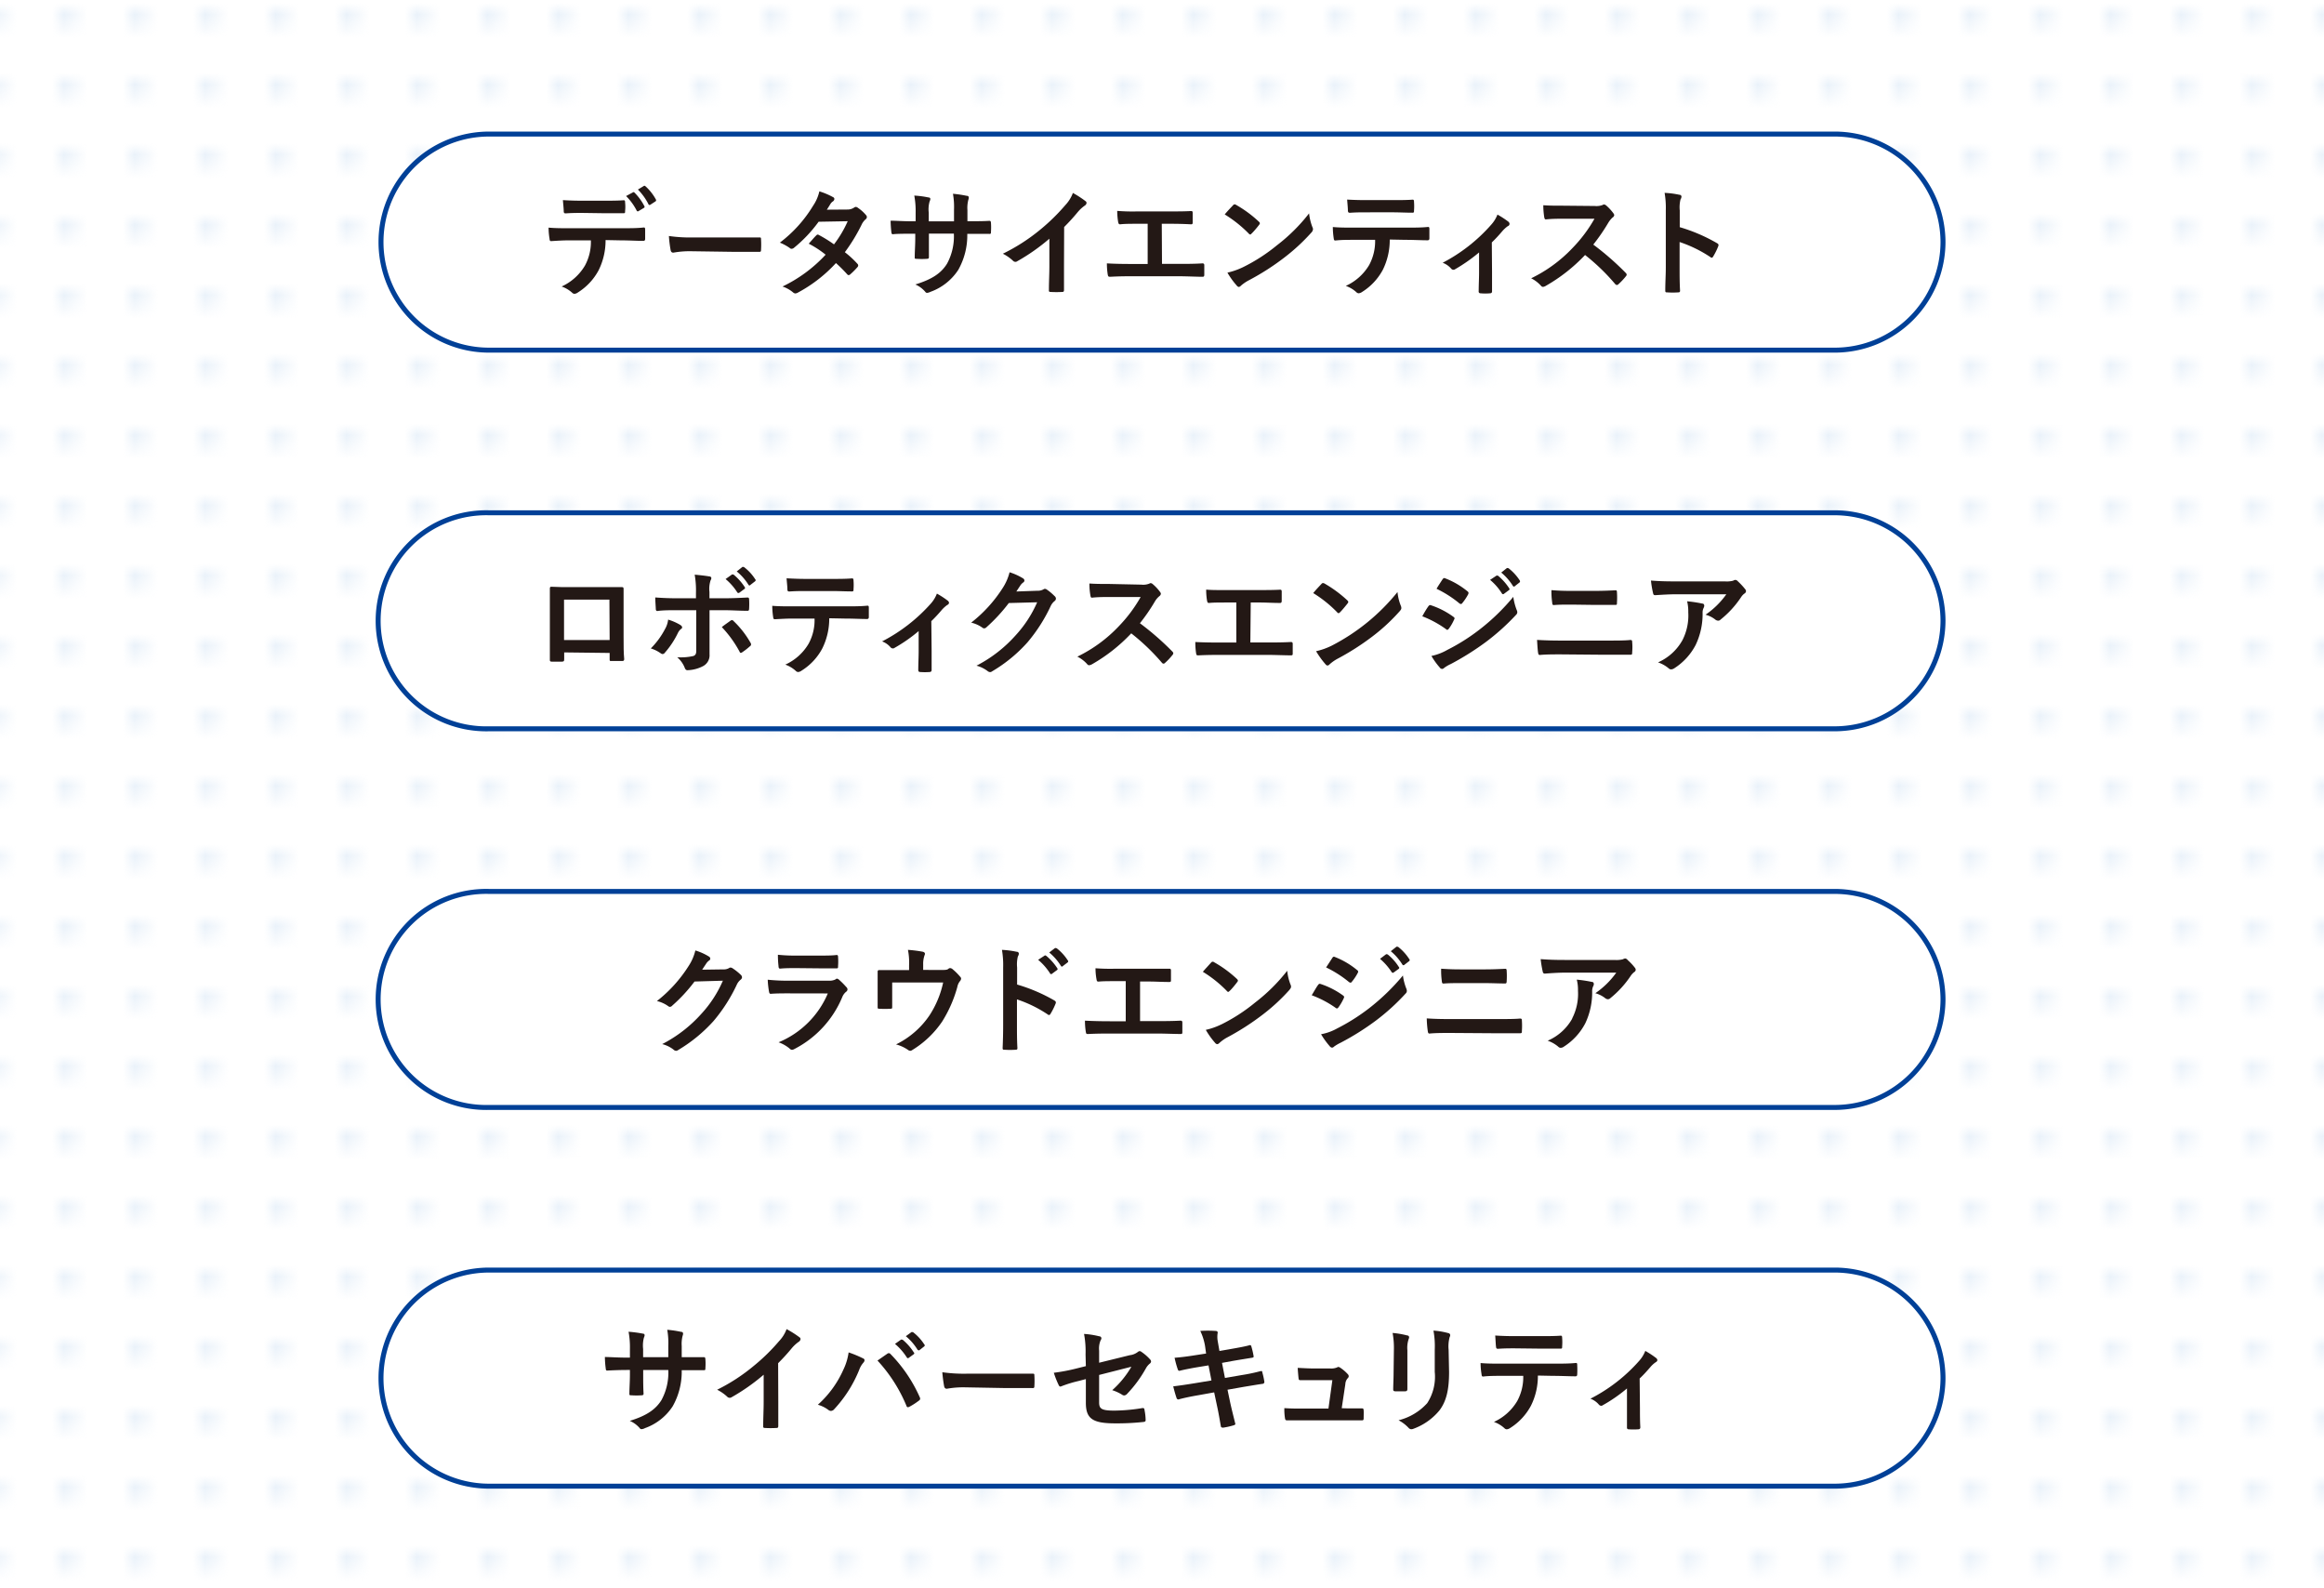 <svg xmlns="http://www.w3.org/2000/svg" xmlns:xlink="http://www.w3.org/1999/xlink" viewBox="0 0 308.28 210.6"><defs><style>.cls-1,.cls-5{fill:none;}.cls-2{fill:#deeaf7;}.cls-3{fill:url(#新規パターンスウォッチ_4);}.cls-4{fill:#fff;}.cls-5{stroke:#004097;stroke-miterlimit:10;stroke-width:0.66px;}.cls-6{fill:#231815;}</style><pattern id="新規パターンスウォッチ_4" data-name="新規パターンスウォッチ 4" width="5.67" height="5.67" patternTransform="translate(32.67 16.65) scale(1.56 1.55)" patternUnits="userSpaceOnUse" viewBox="0 0 5.67 5.67"><rect class="cls-1" width="5.67" height="5.67"/><circle class="cls-2" cx="2.83" cy="2.83" r="0.71"/><rect class="cls-1" width="5.67" height="5.67"/></pattern></defs><g id="レイヤー_2" data-name="レイヤー 2"><g id="レイヤー_1-2" data-name="レイヤー 1"><rect class="cls-3" width="308.28" height="210.6"/><path class="cls-4" d="M257.74,132.56a14.37,14.37,0,0,1-14.33,14.32H64.87a14.33,14.33,0,1,1,0-28.65H243.41A14.37,14.37,0,0,1,257.74,132.56Z"/><path class="cls-5" d="M257.74,132.56a14.37,14.37,0,0,1-14.33,14.32H64.87a14.33,14.33,0,1,1,0-28.65H243.41A14.37,14.37,0,0,1,257.74,132.56Z"/><path class="cls-6" d="M95.94,128.57a1.39,1.39,0,0,0,.78-.18.28.28,0,0,1,.2-.06.45.45,0,0,1,.25.09,6.88,6.88,0,0,1,1.06.84.49.49,0,0,1,.2.36.44.44,0,0,1-.19.32,1.84,1.84,0,0,0-.51.67,21.55,21.55,0,0,1-3.08,4.81,20.11,20.11,0,0,1-4.73,3.87.43.43,0,0,1-.24.08.54.54,0,0,1-.36-.18,4.08,4.08,0,0,0-1.48-.71,18,18,0,0,0,5.18-4,15.58,15.58,0,0,0,2.87-4.41l-3.76.11a21,21,0,0,1-2.94,3.18.48.48,0,0,1-.32.18.42.42,0,0,1-.24-.1,4.22,4.22,0,0,0-1.49-.67,18.28,18.28,0,0,0,4.18-4.61,6.53,6.53,0,0,0,.92-2.1,7.49,7.49,0,0,1,1.82.82.33.33,0,0,1,.16.27.31.31,0,0,1-.18.26,1.56,1.56,0,0,0-.38.42l-.52.78Z"/><path class="cls-6" d="M104.57,131.75c-.77,0-1.55,0-2.33.06-.14,0-.2-.09-.23-.3a11.22,11.22,0,0,1-.17-1.57,25.59,25.59,0,0,0,2.86.13H110a1.72,1.72,0,0,0,.83-.17.29.29,0,0,1,.2-.1.41.41,0,0,1,.23.11,10,10,0,0,1,1,1,.43.43,0,0,1,.16.32.39.39,0,0,1-.17.3,1.73,1.73,0,0,0-.53.73,13.62,13.62,0,0,1-6.34,6.87.81.81,0,0,1-.32.11.52.52,0,0,1-.34-.19,4.86,4.86,0,0,0-1.44-.81,12.12,12.12,0,0,0,6.53-6.48Zm1.05-3.35c-.7,0-1.48,0-2.13.07-.16,0-.21-.1-.22-.35a12.62,12.62,0,0,1-.08-1.49,22.19,22.19,0,0,0,2.55.11h2.8c1,0,1.83,0,2.44-.08.14,0,.19.08.19.25a8.14,8.14,0,0,1,0,1.21c0,.27,0,.33-.28.31-.52,0-1.25,0-2.2,0Z"/><path class="cls-6" d="M124.65,128.65c.73,0,1,0,1.17-.17a.34.34,0,0,1,.21-.08.54.54,0,0,1,.35.16,7.73,7.73,0,0,1,1,1,.33.33,0,0,1,.11.24.56.56,0,0,1-.16.34,1.75,1.75,0,0,0-.34.76,17.15,17.15,0,0,1-2,4.57,12.86,12.86,0,0,1-4,3.81.45.45,0,0,1-.25.09.6.6,0,0,1-.33-.15,5.24,5.24,0,0,0-1.55-.7,11.41,11.41,0,0,0,4.45-3.87,12.93,12.93,0,0,0,1.8-4.34h-6.76v1.31c0,.62,0,1.25,0,1.88,0,.25,0,.29-.25.29a11.37,11.37,0,0,1-1.43,0c-.2,0-.25,0-.25-.23,0-.79,0-1.31,0-1.93v-1.26c0-.5,0-1.06,0-1.51,0-.14.08-.2.22-.2.73,0,1.59,0,2.37,0h1.58v-.61a8.7,8.7,0,0,0-.15-2.07,17.39,17.39,0,0,1,1.92.24c.31.06.41.23.28.48a3.43,3.43,0,0,0-.18,1.2v.74Z"/><path class="cls-6" d="M134.92,130.58a22.34,22.34,0,0,1,4.94,2.11c.17.1.25.21.17.41a8.93,8.93,0,0,1-.67,1.35c-.06.11-.12.17-.2.17a.22.22,0,0,1-.17-.07,16.78,16.78,0,0,0-4.09-2V136c0,1,0,1.93.06,3,0,.19-.06.23-.28.23a10.59,10.59,0,0,1-1.38,0c-.22,0-.3,0-.3-.23.05-1.15.07-2.07.07-3.06v-7.65a11.82,11.82,0,0,0-.16-2.31,12.33,12.33,0,0,1,1.94.25c.22,0,.3.14.3.27a.83.83,0,0,1-.13.36,4.38,4.38,0,0,0-.1,1.46Zm3.62-3.82c.08-.07.14-.05.23,0a7.2,7.2,0,0,1,1.48,1.66.16.16,0,0,1-.05.25l-.65.48a.16.16,0,0,1-.26-.05,7.89,7.89,0,0,0-1.58-1.8Zm1.38-1c.1-.06.14,0,.24,0a6.32,6.32,0,0,1,1.47,1.6.18.18,0,0,1,0,.28l-.63.48a.15.15,0,0,1-.26,0,7.34,7.34,0,0,0-1.56-1.79Z"/><path class="cls-6" d="M151.23,135.43h2.22c1,0,2.09,0,3.14-.06.17,0,.25.06.25.25,0,.4,0,.84,0,1.24,0,.2,0,.28-.23.28-.75,0-2.13-.06-3.14-.06h-6.25c-.64,0-1.65,0-2.86.06-.25,0-.28,0-.33-.31a9.26,9.26,0,0,1-.11-1.46c1.12.06,2.3.08,3.3.08h2.11v-5.32h-1.21c-1.12,0-1.77,0-2.41.06-.19,0-.22-.09-.26-.32a7.91,7.91,0,0,1-.13-1.45,25.9,25.9,0,0,0,2.69.06h4.4c1,0,1.8,0,2.72,0,.16,0,.2.08.2.25,0,.39,0,.83,0,1.22,0,.2,0,.29-.21.29-1.05,0-1.81-.06-2.68-.06h-1.21Z"/><path class="cls-6" d="M160.65,127.67a.29.29,0,0,1,.22-.12.37.37,0,0,1,.2.08,15.7,15.7,0,0,1,3,2.2c.1.1.14.16.14.22a.32.32,0,0,1-.09.2c-.23.31-.74.94-1,1.17s-.13.12-.19.12-.12,0-.2-.12a16.32,16.32,0,0,0-3.17-2.53C159.91,128.47,160.36,128,160.65,127.67Zm1.36,8.2a23.29,23.29,0,0,0,4.48-2.9,23.67,23.67,0,0,0,4.26-4.22,6.88,6.88,0,0,0,.43,1.81.75.75,0,0,1,.08.3c0,.14-.08.26-.25.47a25.29,25.29,0,0,1-3.58,3.29,33.63,33.63,0,0,1-4.69,3,5.23,5.23,0,0,0-1,.72.46.46,0,0,1-.28.15.42.42,0,0,1-.27-.17,10.45,10.45,0,0,1-1.24-1.73A9.12,9.12,0,0,0,162,135.87Z"/><path class="cls-6" d="M174.84,130.64c.08-.11.15-.18.29-.15a10.78,10.78,0,0,1,3,1.52c.11.08.17.14.17.23a.54.54,0,0,1-.06.18,6.62,6.62,0,0,1-.69,1.18c-.07.09-.14.15-.2.15a.32.32,0,0,1-.19-.09A13.82,13.82,0,0,0,174,132C174.4,131.34,174.65,130.89,174.84,130.64Zm2.52,5.77a26.73,26.73,0,0,0,4.26-2.69,28.83,28.83,0,0,0,4.48-4.34,7.08,7.08,0,0,0,.45,1.74.92.92,0,0,1,.07.3.48.48,0,0,1-.17.36,28.45,28.45,0,0,1-3.95,3.59,34.81,34.81,0,0,1-4.65,2.92,5.62,5.62,0,0,0-.9.53.36.36,0,0,1-.25.13.44.44,0,0,1-.31-.19,10.52,10.52,0,0,1-1.15-1.59A6.94,6.94,0,0,0,177.36,136.41Zm-.64-9.34c.11-.19.2-.22.39-.13a10.62,10.62,0,0,1,2.92,1.73.24.24,0,0,1,.13.2.37.37,0,0,1-.07.2,6.46,6.46,0,0,1-.79,1.17.17.17,0,0,1-.16.09.44.44,0,0,1-.23-.11,15.06,15.06,0,0,0-3-1.91Zm7.12-.49c.08-.06.14,0,.23,0a6.77,6.77,0,0,1,1.48,1.66.16.16,0,0,1,0,.25l-.66.48c-.11.08-.18.06-.26,0a8.1,8.1,0,0,0-1.57-1.8Zm1.38-1c.1-.06.14,0,.24,0a6.53,6.53,0,0,1,1.47,1.61.18.18,0,0,1,0,.28l-.62.48a.17.17,0,0,1-.27,0,7.29,7.29,0,0,0-1.55-1.79Z"/><path class="cls-6" d="M192.43,137c-1,0-2,0-2.8.08-.16,0-.2-.1-.23-.3a14,14,0,0,1-.14-1.71c1.12.08,2.24.09,3.21.09h5.66c1.73,0,2.79,0,3.5-.07.21,0,.25.07.25.27a10.29,10.29,0,0,1,0,1.36c0,.23,0,.32-.23.32-.75,0-2.35,0-3.41,0Zm1.43-6.61c-1,0-1.67,0-2.38.06-.16,0-.2-.09-.22-.32a10.38,10.38,0,0,1-.09-1.65c1,.07,1.71.09,2.64.09h3.08c1.2,0,2.13-.05,2.8-.08.12,0,.17.08.17.27a10.59,10.59,0,0,1,0,1.38c0,.22-.05.3-.2.3-.73,0-1.73-.05-2.72-.05Z"/><path class="cls-6" d="M207.68,129c-.88,0-1.83.06-2.75.13-.18,0-.25-.1-.28-.24a14.71,14.71,0,0,1-.28-1.68c1.06.08,1.91.11,3.16.11h6.67a3.35,3.35,0,0,0,1.07-.09,1.21,1.21,0,0,1,.3-.11.49.49,0,0,1,.35.22,7.29,7.29,0,0,1,.94,1,.46.46,0,0,1,.12.28.4.4,0,0,1-.22.32,2.24,2.24,0,0,0-.42.45,13.26,13.26,0,0,1-2.73,3,.47.47,0,0,1-.33.14.64.64,0,0,1-.37-.16,3.72,3.72,0,0,0-1.29-.64A11.09,11.09,0,0,0,214.4,129Zm.87,6.07a7.13,7.13,0,0,0,.77-3.67,5.44,5.44,0,0,0-.16-1.47,17.68,17.68,0,0,1,2,.3c.2,0,.26.15.26.29a.57.57,0,0,1-.08.28,1.5,1.5,0,0,0-.14.64,9.51,9.51,0,0,1-.91,4.28,8.13,8.13,0,0,1-2.83,3.09.74.74,0,0,1-.44.16.44.44,0,0,1-.31-.14,4.31,4.31,0,0,0-1.41-.8A6.81,6.81,0,0,0,208.55,135.11Z"/><path class="cls-4" d="M257.74,182.78a14.37,14.37,0,0,1-14.33,14.33H64.87a14.33,14.33,0,1,1,0-28.66H243.41A14.37,14.37,0,0,1,257.74,182.78Z"/><path class="cls-5" d="M257.74,182.78a14.37,14.37,0,0,1-14.33,14.33H64.87a14.33,14.33,0,1,1,0-28.66H243.41A14.37,14.37,0,0,1,257.74,182.78Z"/><path class="cls-6" d="M91,180c.76,0,1.63,0,2.35,0,.18,0,.2.08.22.25a8.42,8.42,0,0,1,0,1.23c0,.2,0,.26-.27.25l-2.24,0h-.63a9.32,9.32,0,0,1-1.2,4.79,7.3,7.3,0,0,1-3.67,2.89,1.15,1.15,0,0,1-.44.14c-.09,0-.17,0-.29-.17a3.58,3.58,0,0,0-1.29-.93c2.2-.68,3.4-1.48,4.2-2.75a7.6,7.6,0,0,0,.91-4H85.32v.56c0,.92,0,1.76.05,2.58,0,.18-.1.21-.27.22a9.84,9.84,0,0,1-1.33,0c-.21,0-.3,0-.28-.22,0-.8.07-1.57.07-2.55v-.59H83.1c-.84,0-2.09.05-2.57.08-.12,0-.17-.09-.18-.29a12,12,0,0,1-.11-1.51c.65,0,1.66.08,2.86.08h.46v-1.14a11.31,11.31,0,0,0-.18-2.29,15.76,15.76,0,0,1,1.89.25c.18,0,.24.11.24.22a1.09,1.09,0,0,1-.1.33,4.19,4.19,0,0,0-.1,1.49V180h3.34V178.5a10,10,0,0,0-.14-2.13,13.72,13.72,0,0,1,1.82.27c.22,0,.28.12.28.24a.7.7,0,0,1-.06.28,4.3,4.3,0,0,0-.12,1.37V180Z"/><path class="cls-6" d="M103.24,185.89c0,1.07,0,2,0,3.23,0,.2-.06.27-.23.27a13.53,13.53,0,0,1-1.56,0c-.17,0-.23-.07-.21-.25,0-1.12.06-2.13.06-3.19v-3.62a26.51,26.51,0,0,1-4.28,3,.38.38,0,0,1-.23.06.44.44,0,0,1-.33-.15,5.72,5.72,0,0,0-1.33-.92,24.49,24.49,0,0,0,4.89-3.19,25.57,25.57,0,0,0,3.32-3.25,4.62,4.62,0,0,0,1-1.6,13.62,13.62,0,0,1,1.72,1.09.27.27,0,0,1,.13.23.47.47,0,0,1-.22.35,4.88,4.88,0,0,0-.93.85,26.65,26.65,0,0,1-1.82,2Z"/><path class="cls-6" d="M111.87,181.67a7.79,7.79,0,0,0,.7-2.3,14.79,14.79,0,0,1,1.93.8.25.25,0,0,1,.18.24.5.5,0,0,1-.15.32,2.91,2.91,0,0,0-.55.94,17,17,0,0,1-3.32,5.23.6.6,0,0,1-.44.23.59.59,0,0,1-.36-.15,4.26,4.26,0,0,0-1.37-.67A13.68,13.68,0,0,0,111.87,181.67Zm5.81-2.11a.4.4,0,0,1,.22-.09.31.31,0,0,1,.23.12A19.39,19.39,0,0,1,122,185.3a.42.42,0,0,1,.06.21.29.29,0,0,1-.16.25,8.81,8.81,0,0,1-1.29.83c-.2.09-.31.06-.37-.14a20.24,20.24,0,0,0-3.84-6Zm1.82-1.87c.08-.06.14,0,.24,0a7.22,7.22,0,0,1,1.47,1.67.15.15,0,0,1,0,.25l-.66.48c-.11.08-.18.06-.26-.05a7.85,7.85,0,0,0-1.57-1.8Zm1.39-1c.09-.06.14,0,.23,0a6.39,6.39,0,0,1,1.48,1.61.17.17,0,0,1,0,.27l-.62.49c-.13.09-.2,0-.27-.05a7.29,7.29,0,0,0-1.55-1.79Z"/><path class="cls-6" d="M127.89,184a12.35,12.35,0,0,0-2.29.19c-.19,0-.31-.1-.36-.33A18.71,18.71,0,0,1,125,182a20.54,20.54,0,0,0,3.36.19h5c1.18,0,2.37,0,3.57,0,.23,0,.28,0,.28.22a11.85,11.85,0,0,1,0,1.46c0,.18-.06.25-.28.23-1.16,0-2.31,0-3.47,0Z"/><path class="cls-6" d="M144,179.65a12.68,12.68,0,0,0-.2-2.73,11,11,0,0,1,2,.31c.2,0,.3.14.3.28a.48.48,0,0,1-.1.25,2.78,2.78,0,0,0-.2,1.38v1.6l4.06-1a2.12,2.12,0,0,0,1.1-.45.4.4,0,0,1,.22-.09.35.35,0,0,1,.22.09,6.12,6.12,0,0,1,1.15,1,.44.44,0,0,1,.14.28.42.42,0,0,1-.2.31,2.23,2.23,0,0,0-.49.61,16.34,16.34,0,0,1-2.47,3.36.6.6,0,0,1-.4.23.51.51,0,0,1-.3-.11,5.69,5.69,0,0,0-1.29-.59,12.66,12.66,0,0,0,2.54-3.11l-4.28,1.09V186c0,.82.28,1.09,2,1.09a24,24,0,0,0,3.76-.34c.22,0,.24.07.27.31a7.18,7.18,0,0,1,.14,1.3c0,.16-.1.22-.33.24a32.82,32.82,0,0,1-3.72.18c-3,0-3.88-.63-3.88-2.73v-3.14l-1,.26a16.41,16.41,0,0,0-2.19.67.67.67,0,0,1-.19.06c-.11,0-.17-.08-.25-.25a12.4,12.4,0,0,1-.62-1.58,24.12,24.12,0,0,0,2.93-.55l1.32-.33Z"/><path class="cls-6" d="M159.85,178.52a7.57,7.57,0,0,0-.63-2,15.29,15.29,0,0,1,2,0c.2,0,.31.07.31.23a3.21,3.21,0,0,0,0,1.12l.23,1.31,1.28-.22c.88-.16,2-.34,2.78-.56.08,0,.14.06.17.17a10.74,10.74,0,0,1,.31,1.34c0,.11-.08.15-.23.17-.72.12-1.82.29-2.6.43l-1.37.25.39,2,2.26-.39a23.31,23.31,0,0,0,2.44-.51c.2-.05.25,0,.26.17a9.73,9.73,0,0,1,.27,1.25.25.25,0,0,1-.24.26c-.46.06-1.4.22-2.5.4l-2.15.38.36,1.72c.22,1,.48,2,.68,2.82,0,.07-.06.12-.2.17a9.82,9.82,0,0,1-1.41.32c-.2,0-.3-.06-.31-.18-.11-.58-.28-1.67-.5-2.66l-.39-1.84-2.11.38c-1.06.18-1.93.37-2.52.53a.25.25,0,0,1-.36-.17c-.16-.46-.31-1-.44-1.54.95-.11,1.78-.24,2.9-.42l2.17-.36-.39-2-1.46.24c-.85.14-1.89.35-2.31.46-.16.05-.24,0-.3-.15a12.57,12.57,0,0,1-.43-1.56c.84-.06,1.69-.17,2.76-.34l1.42-.22Z"/><path class="cls-6" d="M178.65,186.79l1.89,0c.27,0,.33,0,.35.28s0,.69,0,1-.07.31-.3.31h-7.88c-.64,0-1.25,0-2,0-.17,0-.23-.08-.26-.31a7.23,7.23,0,0,1-.08-1.31c.89.06,1.46.06,2.24.06h3.61l.52-3.77h-2.5c-.61,0-1.31,0-1.71,0-.19,0-.25,0-.28-.29s-.08-.83-.11-1.34c1,.05,1.51.08,2.16.08h2.15a2,2,0,0,0,.92-.14.25.25,0,0,1,.17-.06.48.48,0,0,1,.23.09,5.33,5.33,0,0,1,1,.85.44.44,0,0,1,.14.28.4.4,0,0,1-.14.28,1.24,1.24,0,0,0-.31.78l-.48,3.19Z"/><path class="cls-6" d="M184.9,179.06a11,11,0,0,0-.17-2.27,11.32,11.32,0,0,1,1.93.33c.18,0,.26.14.26.25a.71.71,0,0,1-.06.23,3.59,3.59,0,0,0-.17,1.48v3.14c0,.81,0,1.41,0,2,0,.23-.09.31-.34.31h-1.24c-.22,0-.31-.08-.3-.27,0-.54.05-1.44.05-2.11Zm7.32,2.91c0,2.3-.34,3.84-1.26,5.07a8,8,0,0,1-3.42,2.44.88.88,0,0,1-.32.08.51.51,0,0,1-.38-.19,5,5,0,0,0-1.32-1,7.57,7.57,0,0,0,3.8-2.27,6.43,6.43,0,0,0,1-4.15v-2.94a11.37,11.37,0,0,0-.17-2.53,9.74,9.74,0,0,1,2,.34.27.27,0,0,1,.22.26.47.47,0,0,1-.07.25,4.71,4.71,0,0,0-.14,1.7Z"/><path class="cls-6" d="M204,182.44a8.77,8.77,0,0,1-.92,4,7.86,7.86,0,0,1-2.73,2.94,1,1,0,0,1-.47.19.47.47,0,0,1-.33-.16,4.07,4.07,0,0,0-1.38-.82,6.94,6.94,0,0,0,3.09-2.77,6.65,6.65,0,0,0,.8-3.34h-3c-.77,0-1.54,0-2.33.09-.14,0-.19-.09-.2-.3a9,9,0,0,1-.13-1.49c.88.08,1.75.08,2.65.08h7c1.21,0,2.11,0,3-.09.16,0,.17.09.17.31a11.81,11.81,0,0,1,0,1.19c0,.21-.09.27-.23.27-.81,0-1.88-.06-3-.06Zm-3.08-3.61c-.71,0-1.34,0-2.21.06-.2,0-.24-.08-.26-.26-.05-.38-.06-.94-.11-1.5,1.09.07,1.88.08,2.58.08h3.49c.87,0,1.85,0,2.62-.06.16,0,.19.09.19.29a7.23,7.23,0,0,1,0,1.14c0,.22,0,.29-.2.29-.84,0-1.76,0-2.61,0Z"/><path class="cls-6" d="M217.54,186.76c0,.74,0,1.74.05,2.53,0,.19-.08.27-.27.28a8.83,8.83,0,0,1-1.26,0c-.17,0-.26-.09-.24-.28,0-.88,0-1.66,0-2.49v-2.65a20.15,20.15,0,0,1-3.22,2.23.32.32,0,0,1-.2.07.45.45,0,0,1-.31-.16,2.68,2.68,0,0,0-1.12-.78,21.87,21.87,0,0,0,6.45-5,4.31,4.31,0,0,0,.83-1.34,12.24,12.24,0,0,1,1.43.94.41.41,0,0,1,.17.28c0,.11-.08.21-.23.29a3.58,3.58,0,0,0-.7.64c-.41.47-.87,1-1.42,1.51Z"/><path class="cls-4" d="M257.74,32.11a14.37,14.37,0,0,1-14.33,14.33H64.87a14.33,14.33,0,0,1,0-28.66H243.41A14.37,14.37,0,0,1,257.74,32.11Z"/><path class="cls-5" d="M257.74,32.11a14.37,14.37,0,0,1-14.33,14.33H64.87a14.33,14.33,0,0,1,0-28.66H243.41A14.37,14.37,0,0,1,257.74,32.11Z"/><path class="cls-6" d="M80.33,31.84a8.91,8.91,0,0,1-.92,4,7.8,7.8,0,0,1-2.74,2.94.92.92,0,0,1-.46.19.47.47,0,0,1-.33-.16A4.07,4.07,0,0,0,74.5,38a6.94,6.94,0,0,0,3.09-2.77,6.56,6.56,0,0,0,.79-3.35H75.43c-.78,0-1.54.05-2.33.1-.14,0-.19-.1-.2-.3a9,9,0,0,1-.13-1.49c.87.08,1.74.08,2.64.08h7c1.21,0,2.11,0,3-.1.15,0,.17.1.17.32s0,1,0,1.19-.09.27-.23.27c-.81,0-1.89-.07-3-.07Zm-3.08-3.6c-.72,0-1.34,0-2.21.06-.2,0-.25-.08-.26-.26,0-.38-.07-.94-.11-1.5,1.09.07,1.88.08,2.58.08h2.86c.87,0,1.85,0,2.63-.06.15,0,.18.09.18.29a5.43,5.43,0,0,1,0,1.14c0,.22,0,.29-.2.29-.84,0-1.75,0-2.61,0Zm6.68-2.71a.16.16,0,0,1,.22,0,7.24,7.24,0,0,1,1.32,1.8.16.16,0,0,1-.07.25l-.7.42a.16.16,0,0,1-.25-.08A7.66,7.66,0,0,0,83.05,26Zm1.48-.87c.1-.06.14,0,.22.05A6.68,6.68,0,0,1,87,26.45a.19.19,0,0,1-.08.28l-.65.42a.16.16,0,0,1-.26-.08,7.56,7.56,0,0,0-1.39-1.93Z"/><path class="cls-6" d="M91.6,33.32a12,12,0,0,0-2.28.19c-.19,0-.31-.09-.36-.33a16.14,16.14,0,0,1-.23-1.88,19.47,19.47,0,0,0,3.36.19h5c1.18,0,2.38,0,3.58,0,.23,0,.28,0,.28.22a11.85,11.85,0,0,1,0,1.46c0,.19-.06.25-.28.23l-3.47,0Z"/><path class="cls-6" d="M112.41,27.79a1.55,1.55,0,0,0,.86-.24.5.5,0,0,1,.26-.11.53.53,0,0,1,.28.13,5,5,0,0,1,1.06.95.37.37,0,0,1,.12.28.38.38,0,0,1-.17.29,2.2,2.2,0,0,0-.47.59,23.19,23.19,0,0,1-2.28,3.77A12.86,12.86,0,0,1,113.75,35a.3.3,0,0,1,.09.21.32.32,0,0,1-.09.21,10,10,0,0,1-1,1,.34.34,0,0,1-.18.07.26.26,0,0,1-.17-.09,19.53,19.53,0,0,0-1.51-1.51,19,19,0,0,1-5,3.89.84.84,0,0,1-.39.14.51.51,0,0,1-.3-.14A4.31,4.31,0,0,0,103.8,38a18.86,18.86,0,0,0,5.72-4.22,13.18,13.18,0,0,0-2.24-1.46c.34-.37.67-.78,1-1.1a.29.29,0,0,1,.2-.11.36.36,0,0,1,.15.06,17.12,17.12,0,0,1,2,1.24,14.88,14.88,0,0,0,1.82-3.07l-3.86.07a18.37,18.37,0,0,1-3.32,3.5A.57.57,0,0,1,105,33a.33.33,0,0,1-.24-.11,6.74,6.74,0,0,0-1.31-.71,17.47,17.47,0,0,0,4.4-4.88,5.66,5.66,0,0,0,.84-1.92,9.38,9.38,0,0,1,1.82.77.27.27,0,0,1,.17.24.44.44,0,0,1-.19.32,1.08,1.08,0,0,0-.32.32c-.13.22-.22.37-.49.78Z"/><path class="cls-6" d="M128.88,29.34c.76,0,1.63,0,2.35-.05.18,0,.2.08.22.25a8.42,8.42,0,0,1,0,1.23c0,.2,0,.27-.27.25h-2.87a9.31,9.31,0,0,1-1.2,4.78,7.37,7.37,0,0,1-3.67,2.9,1.37,1.37,0,0,1-.44.14c-.09,0-.17,0-.29-.17a3.61,3.61,0,0,0-1.29-.94c2.2-.68,3.4-1.47,4.2-2.75a7.56,7.56,0,0,0,.91-4h-3.31v.56c0,.91,0,1.75,0,2.58,0,.17-.1.2-.27.21a9.84,9.84,0,0,1-1.33,0c-.21,0-.3,0-.28-.21,0-.81.07-1.57.07-2.55V31H121c-.84,0-2.09,0-2.57.07-.12,0-.17-.09-.19-.29a14.8,14.8,0,0,1-.1-1.51c.65,0,1.66.08,2.86.08h.46V28.22a11.15,11.15,0,0,0-.18-2.28,12.45,12.45,0,0,1,1.89.25c.18,0,.24.1.24.21a1,1,0,0,1-.1.33,3.83,3.83,0,0,0-.11,1.49v1.14h3.35V27.83a10,10,0,0,0-.14-2.13,15.6,15.6,0,0,1,1.82.27c.22,0,.28.12.28.25a.77.77,0,0,1-.06.28,4.23,4.23,0,0,0-.12,1.36v1.48Z"/><path class="cls-6" d="M141.14,35.22c0,1.07,0,2,0,3.23,0,.21-.06.27-.23.27a13.53,13.53,0,0,1-1.56,0c-.17,0-.23-.06-.21-.25,0-1.12.06-2.13.06-3.19V31.66a26.51,26.51,0,0,1-4.28,3,.39.39,0,0,1-.23.07.45.45,0,0,1-.33-.16,5.72,5.72,0,0,0-1.33-.92A24.93,24.93,0,0,0,138,30.45a26.23,26.23,0,0,0,3.32-3.25,4.75,4.75,0,0,0,1-1.61A13.62,13.62,0,0,1,144,26.68a.28.28,0,0,1,.13.24.47.47,0,0,1-.22.34,4.88,4.88,0,0,0-.93.85,26.65,26.65,0,0,1-1.82,2Z"/><path class="cls-6" d="M154.14,35h2.22c1,0,2.08,0,3.14-.07.17,0,.25.07.25.25,0,.41,0,.84,0,1.25,0,.2-.05.28-.23.28-.75,0-2.13-.07-3.14-.07h-6.25c-.64,0-1.65,0-2.86.07-.25,0-.28-.05-.33-.31a9.5,9.5,0,0,1-.11-1.47c1.12.07,2.3.08,3.3.08h2.11V29.68H151c-1.12,0-1.77,0-2.41.07-.19,0-.22-.1-.27-.33a9,9,0,0,1-.12-1.45,25.39,25.39,0,0,0,2.69.07h4.4c1,0,1.8,0,2.72-.05.16,0,.2.08.2.25,0,.39,0,.82,0,1.21,0,.2,0,.3-.22.3-1-.05-1.8-.07-2.67-.07h-1.21Z"/><path class="cls-6" d="M163.56,27.23a.31.31,0,0,1,.22-.13.4.4,0,0,1,.2.08,15.79,15.79,0,0,1,3,2.21c.1.09.14.15.14.22a.35.35,0,0,1-.09.2c-.23.31-.75.93-1,1.16s-.13.13-.19.13a.31.31,0,0,1-.2-.13,16.68,16.68,0,0,0-3.18-2.53C162.82,28,163.27,27.54,163.56,27.23Zm1.36,8.19a23.17,23.17,0,0,0,4.47-2.89,23.38,23.38,0,0,0,4.26-4.23,7.24,7.24,0,0,0,.44,1.82.71.71,0,0,1,.08.29.77.77,0,0,1-.25.47,25.86,25.86,0,0,1-3.58,3.3,32.8,32.8,0,0,1-4.69,3,5.48,5.48,0,0,0-1.05.72.43.43,0,0,1-.28.16.42.42,0,0,1-.26-.18,10.34,10.34,0,0,1-1.24-1.72A9.66,9.66,0,0,0,164.92,35.42Z"/><path class="cls-6" d="M184.35,31.77a8.9,8.9,0,0,1-.91,4,7.8,7.8,0,0,1-2.74,2.94,1,1,0,0,1-.47.19.47.47,0,0,1-.32-.16,4,4,0,0,0-1.39-.82,6.92,6.92,0,0,0,3.1-2.77,6.65,6.65,0,0,0,.79-3.34h-2.95c-.78,0-1.54,0-2.33.09-.15,0-.19-.09-.21-.29a10.47,10.47,0,0,1-.12-1.5c.87.08,1.74.08,2.64.08h7c1.22,0,2.12,0,3-.09.15,0,.17.09.17.31s0,1,0,1.2-.1.26-.24.26c-.81,0-1.88-.06-2.95-.06Zm-3.07-3.61c-.72,0-1.34,0-2.21.06-.2,0-.25-.08-.27-.26,0-.38-.06-.94-.1-1.49,1.08.06,1.88.07,2.58.07h3.48c.87,0,1.85,0,2.63-.06.15,0,.18.09.18.3a7.11,7.11,0,0,1,0,1.13c0,.22,0,.3-.2.3-.84,0-1.76-.05-2.61-.05Z"/><path class="cls-6" d="M197.92,36.09c0,.75,0,1.74,0,2.53,0,.19-.07.27-.26.28a6.63,6.63,0,0,1-1.26,0,.23.23,0,0,1-.25-.28c0-.88.05-1.66.05-2.48V33.48A22,22,0,0,1,193,35.72a.39.39,0,0,1-.2.06.4.4,0,0,1-.31-.16,2.75,2.75,0,0,0-1.12-.77,22.2,22.2,0,0,0,6.45-5.06,4.35,4.35,0,0,0,.82-1.33,12.38,12.38,0,0,1,1.43.93.41.41,0,0,1,.17.28A.33.33,0,0,1,200,30a4.3,4.3,0,0,0-.7.64c-.4.47-.87,1-1.41,1.51Z"/><path class="cls-6" d="M211.54,27.32a2.32,2.32,0,0,0,1.07-.14.24.24,0,0,1,.17-.06.54.54,0,0,1,.27.12,6.24,6.24,0,0,1,1,1.09.52.52,0,0,1,.08.2.42.42,0,0,1-.21.31,3.08,3.08,0,0,0-.57.69,25.67,25.67,0,0,1-2,2.91,36.8,36.8,0,0,1,4.31,3.76.37.37,0,0,1,.12.22.37.37,0,0,1-.11.23,8.63,8.63,0,0,1-1,1.06.28.28,0,0,1-.19.09.35.35,0,0,1-.22-.12,27.43,27.43,0,0,0-4-3.86,22.38,22.38,0,0,1-5.22,4.1.88.88,0,0,1-.36.13.34.34,0,0,1-.26-.14,4.41,4.41,0,0,0-1.31-1,18.83,18.83,0,0,0,5.47-4,19,19,0,0,0,2.93-3.9l-4,0c-.8,0-1.61,0-2.45.09-.13,0-.17-.09-.21-.26a10.1,10.1,0,0,1-.13-1.62c.83.06,1.61.06,2.62.06Z"/><path class="cls-6" d="M222.82,30.13a22.36,22.36,0,0,1,4.94,2.12c.17.09.25.2.17.4a8.62,8.62,0,0,1-.67,1.36c-.06.11-.12.17-.2.17a.24.24,0,0,1-.17-.08,17.15,17.15,0,0,0-4.09-2v3.44c0,1,0,1.92.06,3,0,.19-.06.24-.28.24a10.59,10.59,0,0,1-1.38,0c-.22,0-.3,0-.3-.24,0-1.15.07-2.06.07-3.06V27.88a11.64,11.64,0,0,0-.16-2.3,11.25,11.25,0,0,1,1.94.25c.22,0,.3.14.3.26a.79.79,0,0,1-.13.36,4.38,4.38,0,0,0-.1,1.46Z"/><path class="cls-4" d="M257.74,82.33a14.37,14.37,0,0,1-14.33,14.33H64.87a14.33,14.33,0,1,1,0-28.65H243.41A14.37,14.37,0,0,1,257.74,82.33Z"/><path class="cls-5" d="M257.74,82.33a14.37,14.37,0,0,1-14.33,14.33H64.87a14.33,14.33,0,1,1,0-28.65H243.41A14.37,14.37,0,0,1,257.74,82.33Z"/><path class="cls-6" d="M74.84,86.53v.92c0,.26-.06.29-.34.31H73.27c-.27,0-.34-.05-.33-.23,0-.81,0-1.92,0-3.1V80.62c0-.84,0-1.68,0-2.58,0-.15.06-.22.17-.22.82.05,1.74.05,2.78.05h3.7c1,0,2.19,0,2.93,0,.17,0,.21.08.2.31,0,.76,0,1.6,0,2.52v3.71c0,1.36,0,2.12.08,3,0,.22-.08.26-.3.26-.46,0-1,0-1.43,0-.18,0-.2,0-.2-.25v-.82Zm6-7H74.82v5.36h6.05Z"/><path class="cls-6" d="M90.25,82.89c.14.1.23.19.23.3s0,.15-.17.25a1.6,1.6,0,0,0-.39.52,11.5,11.5,0,0,1-1.72,2.6.41.41,0,0,1-.31.19.45.45,0,0,1-.24-.1A4.61,4.61,0,0,0,86.33,86a10.43,10.43,0,0,0,1.88-2.56,3.24,3.24,0,0,0,.42-1.26A7.11,7.11,0,0,1,90.25,82.89Zm2.07-4.27a12,12,0,0,0-.17-2.4c.73.06,1.54.16,1.93.23.18,0,.28.11.28.24a.63.63,0,0,1-.1.28,3.62,3.62,0,0,0-.15,1.55v.83H96c1.35,0,2.41-.07,3.17-.1.14,0,.2.08.2.25a9.93,9.93,0,0,1,0,1.22c0,.2-.06.31-.22.29-1,0-2.15-.08-3.2-.08H94.12l0,3.14c0,.83,0,1.5,0,2.71a1.62,1.62,0,0,1-.92,1.6,4.76,4.76,0,0,1-2,.51c-.18,0-.28-.09-.37-.32a3.55,3.55,0,0,0-1-1.4A7.46,7.46,0,0,0,92,87c.25-.11.36-.28.36-.68V80.93H89.88c-.89,0-2,0-2.69.11-.14,0-.2-.12-.2-.31s-.07-1-.07-1.49c1.19.09,2.13.11,2.93.11h2.47Zm4.57,3.71a.32.32,0,0,1,.2-.08.31.31,0,0,1,.24.14,12.38,12.38,0,0,1,2.22,2.85.42.42,0,0,1,.08.23.3.3,0,0,1-.16.25,8.53,8.53,0,0,1-1,.78.45.45,0,0,1-.19.09c-.06,0-.11,0-.17-.15a15.23,15.23,0,0,0-2.36-3.27C96.13,82.86,96.53,82.6,96.89,82.33Zm.19-6.12c.07-.07.14,0,.23,0a7.2,7.2,0,0,1,1.48,1.66.16.16,0,0,1-.05.25l-.65.48c-.11.08-.19.06-.27,0a7.62,7.62,0,0,0-1.57-1.8Zm1.38-1c.09-.07.14,0,.23,0a6.19,6.19,0,0,1,1.48,1.6.18.18,0,0,1,0,.28l-.62.48a.15.15,0,0,1-.26,0,7.11,7.11,0,0,0-1.56-1.78Z"/><path class="cls-6" d="M110,82a8.9,8.9,0,0,1-.92,4,7.73,7.73,0,0,1-2.74,2.94.92.92,0,0,1-.46.19.47.47,0,0,1-.33-.16,4.07,4.07,0,0,0-1.38-.82,6.89,6.89,0,0,0,3.09-2.77,6.5,6.5,0,0,0,.79-3.34h-2.95c-.78,0-1.54.05-2.33.09-.14,0-.19-.09-.21-.29a10.45,10.45,0,0,1-.12-1.49c.87.07,1.74.07,2.64.07h7c1.21,0,2.11,0,3-.09.15,0,.17.09.17.31s0,1,0,1.2-.1.26-.23.26c-.81,0-1.89-.06-3-.06Zm-3.08-3.61c-.72,0-1.34,0-2.21.06-.2,0-.25-.07-.26-.26,0-.37-.07-.93-.11-1.49,1.09.06,1.88.08,2.58.08h3.48c.87,0,1.85,0,2.63-.07.15,0,.19.1.19.3a7.11,7.11,0,0,1,0,1.13c0,.22,0,.3-.21.3-.84,0-1.75-.05-2.61-.05Z"/><path class="cls-6" d="M123.58,86.31c0,.75,0,1.74,0,2.54,0,.18-.07.26-.26.28a8.83,8.83,0,0,1-1.26,0c-.17,0-.26-.1-.25-.28,0-.89.05-1.67.05-2.49V83.7a20.53,20.53,0,0,1-3.22,2.24.31.31,0,0,1-.2.06.42.42,0,0,1-.31-.15,2.68,2.68,0,0,0-1.12-.78,22.33,22.33,0,0,0,6.45-5,4.28,4.28,0,0,0,.82-1.34,11.56,11.56,0,0,1,1.43.93.43.43,0,0,1,.18.28.36.36,0,0,1-.24.3,4.24,4.24,0,0,0-.7.63c-.4.47-.87,1-1.41,1.51Z"/><path class="cls-6" d="M137.64,78.35a1.46,1.46,0,0,0,.77-.18.33.33,0,0,1,.21-.07.45.45,0,0,1,.25.1,6.67,6.67,0,0,1,1,.84.48.48,0,0,1,.2.35.43.43,0,0,1-.18.33,1.86,1.86,0,0,0-.52.67,21.46,21.46,0,0,1-3.07,4.8,19.63,19.63,0,0,1-4.73,3.87.37.37,0,0,1-.25.08A.57.57,0,0,1,131,89a4.11,4.11,0,0,0-1.47-.71,17.92,17.92,0,0,0,5.17-4,15.74,15.74,0,0,0,2.88-4.41l-3.76.1a22.32,22.32,0,0,1-2.94,3.19.48.48,0,0,1-.33.17.37.37,0,0,1-.23-.09,4.22,4.22,0,0,0-1.49-.67A18.3,18.3,0,0,0,133,78a6.9,6.9,0,0,0,.92-2.1,7.81,7.81,0,0,1,1.82.83.34.34,0,0,1,.15.26.32.32,0,0,1-.17.27,1.58,1.58,0,0,0-.39.42l-.51.77Z"/><path class="cls-6" d="M151.4,77.54a2.19,2.19,0,0,0,1.07-.14.32.32,0,0,1,.17-.06.46.46,0,0,1,.27.13,5.81,5.81,0,0,1,1,1.08.4.4,0,0,1,.08.21.47.47,0,0,1-.2.31,2.63,2.63,0,0,0-.58.68,24.42,24.42,0,0,1-2,2.91,36.92,36.92,0,0,1,4.31,3.76.4.4,0,0,1,.12.22.37.37,0,0,1-.11.23,8,8,0,0,1-1,1.06.26.26,0,0,1-.19.09.29.29,0,0,1-.21-.12A28.54,28.54,0,0,0,150.06,84a22.24,22.24,0,0,1-5.22,4.11,1,1,0,0,1-.36.12.31.31,0,0,1-.26-.14,4.29,4.29,0,0,0-1.31-1,18.86,18.86,0,0,0,5.47-4,19.09,19.09,0,0,0,2.93-3.91l-4,0c-.81,0-1.62,0-2.46.09-.13,0-.17-.09-.2-.26a8.87,8.87,0,0,1-.14-1.62c.84.06,1.61.06,2.62.06Z"/><path class="cls-6" d="M165.86,85.21h2.23c1,0,2.08,0,3.14-.06.17,0,.25.06.25.25,0,.4,0,.83,0,1.24,0,.2,0,.28-.24.28-.74,0-2.13-.06-3.14-.06h-6.25c-.64,0-1.65,0-2.86.06-.25,0-.28,0-.33-.31a9.43,9.43,0,0,1-.1-1.46c1.12.06,2.3.07,3.29.07H164V79.91h-1.22c-1.12,0-1.77,0-2.41.06-.18,0-.21-.09-.26-.33A8.78,8.78,0,0,1,160,78.2c.78.07,1.4.06,2.69.06h4.41c.94,0,1.8,0,2.72-.05.15,0,.2.08.2.25,0,.39,0,.82,0,1.21,0,.21-.05.3-.22.3-1,0-1.8-.06-2.67-.06h-1.22Z"/><path class="cls-6" d="M175.29,77.45a.28.28,0,0,1,.22-.12.48.48,0,0,1,.2.07,16.46,16.46,0,0,1,3,2.21c.09.09.14.16.14.22a.35.35,0,0,1-.09.2c-.24.31-.75.93-1,1.17-.08.07-.12.12-.18.12s-.13,0-.21-.12a16.37,16.37,0,0,0-3.17-2.54C174.54,78.24,175,77.76,175.29,77.45Zm1.35,8.19a27.17,27.17,0,0,0,8.74-7.12,6.47,6.47,0,0,0,.44,1.82.87.87,0,0,1,.07.3c0,.14-.07.26-.25.46a25.12,25.12,0,0,1-3.57,3.3,33.82,33.82,0,0,1-4.7,3,5.42,5.42,0,0,0-1,.71.41.41,0,0,1-.28.16.38.38,0,0,1-.26-.17,11.57,11.57,0,0,1-1.25-1.73A9.29,9.29,0,0,0,176.64,85.64Z"/><path class="cls-6" d="M189.47,80.42c.08-.11.16-.19.3-.16a10.73,10.73,0,0,1,3,1.53c.11.08.18.14.18.23a.47.47,0,0,1-.07.17,6,6,0,0,1-.68,1.18c-.08.1-.14.16-.2.16s-.11,0-.19-.09a13.85,13.85,0,0,0-3.14-1.7C189,81.12,189.29,80.67,189.47,80.42ZM192,86.19a26.29,26.29,0,0,0,4.26-2.69,28,28,0,0,0,4.48-4.34,7.82,7.82,0,0,0,.45,1.74.71.71,0,0,1,.08.3.48.48,0,0,1-.17.35,29.73,29.73,0,0,1-4,3.6,36.56,36.56,0,0,1-4.65,2.92,4.62,4.62,0,0,0-.9.53.36.36,0,0,1-.25.12.39.39,0,0,1-.31-.18A9.71,9.71,0,0,1,189.88,87,7.27,7.27,0,0,0,192,86.19Zm-.64-9.35c.11-.18.21-.21.39-.12a10.64,10.64,0,0,1,2.93,1.72.26.26,0,0,1,.12.21.45.45,0,0,1-.06.2,7,7,0,0,1-.79,1.17.19.19,0,0,1-.16.09.38.38,0,0,1-.23-.11,14.86,14.86,0,0,0-3-1.91C190.79,77.68,191.09,77.25,191.35,76.84Zm7.13-.48c.07-.06.14,0,.23,0a7.48,7.48,0,0,1,1.48,1.67.16.16,0,0,1-.05.25l-.65.48a.17.17,0,0,1-.27-.05,7.43,7.43,0,0,0-1.57-1.8Zm1.38-1c.09-.06.14,0,.23,0a6.53,6.53,0,0,1,1.48,1.6c.06.1.08.19,0,.28l-.62.49a.16.16,0,0,1-.26,0,7.34,7.34,0,0,0-1.56-1.79Z"/><path class="cls-6" d="M207.06,86.79c-1,0-2,0-2.8.08-.15,0-.2-.09-.23-.29-.06-.36-.09-.89-.14-1.71,1.12.07,2.24.09,3.22.09h5.66c1.72,0,2.78,0,3.5-.08.2,0,.24.08.24.28a7.61,7.61,0,0,1,0,1.35c0,.24,0,.33-.23.33-.74,0-2.35,0-3.4,0Zm1.43-6.6c-1,0-1.66,0-2.38.06-.15,0-.2-.09-.21-.33a10.14,10.14,0,0,1-.1-1.65c1,.08,1.71.1,2.65.1h3.07c1.2,0,2.13-.05,2.8-.08.13,0,.17.08.17.26a10.75,10.75,0,0,1,0,1.39c0,.22,0,.29-.2.29-.73,0-1.72,0-2.72,0Z"/><path class="cls-6" d="M222.32,78.82c-.89,0-1.84.06-2.75.12-.19,0-.25-.09-.28-.23A13.08,13.08,0,0,1,219,77c1.05.08,1.91.11,3.15.11h6.67a3.44,3.44,0,0,0,1.08-.09.79.79,0,0,1,.29-.11.53.53,0,0,1,.36.21,8.62,8.62,0,0,1,.93,1,.47.47,0,0,1,.13.28.4.4,0,0,1-.22.33,1.8,1.8,0,0,0-.42.45,13,13,0,0,1-2.74,3,.41.41,0,0,1-.32.14.63.63,0,0,1-.38-.15,3.55,3.55,0,0,0-1.29-.64A11,11,0,0,0,229,78.82Zm.87,6.06a7.19,7.19,0,0,0,.76-3.67,5.84,5.84,0,0,0-.15-1.46,17.11,17.11,0,0,1,2,.3c.2,0,.27.15.27.29a.69.69,0,0,1-.08.28,1.37,1.37,0,0,0-.14.64,9.52,9.52,0,0,1-.92,4.28,8.13,8.13,0,0,1-2.83,3.09.8.8,0,0,1-.43.15.44.44,0,0,1-.32-.14,4.49,4.49,0,0,0-1.41-.79A6.86,6.86,0,0,0,223.19,84.88Z"/></g></g></svg>